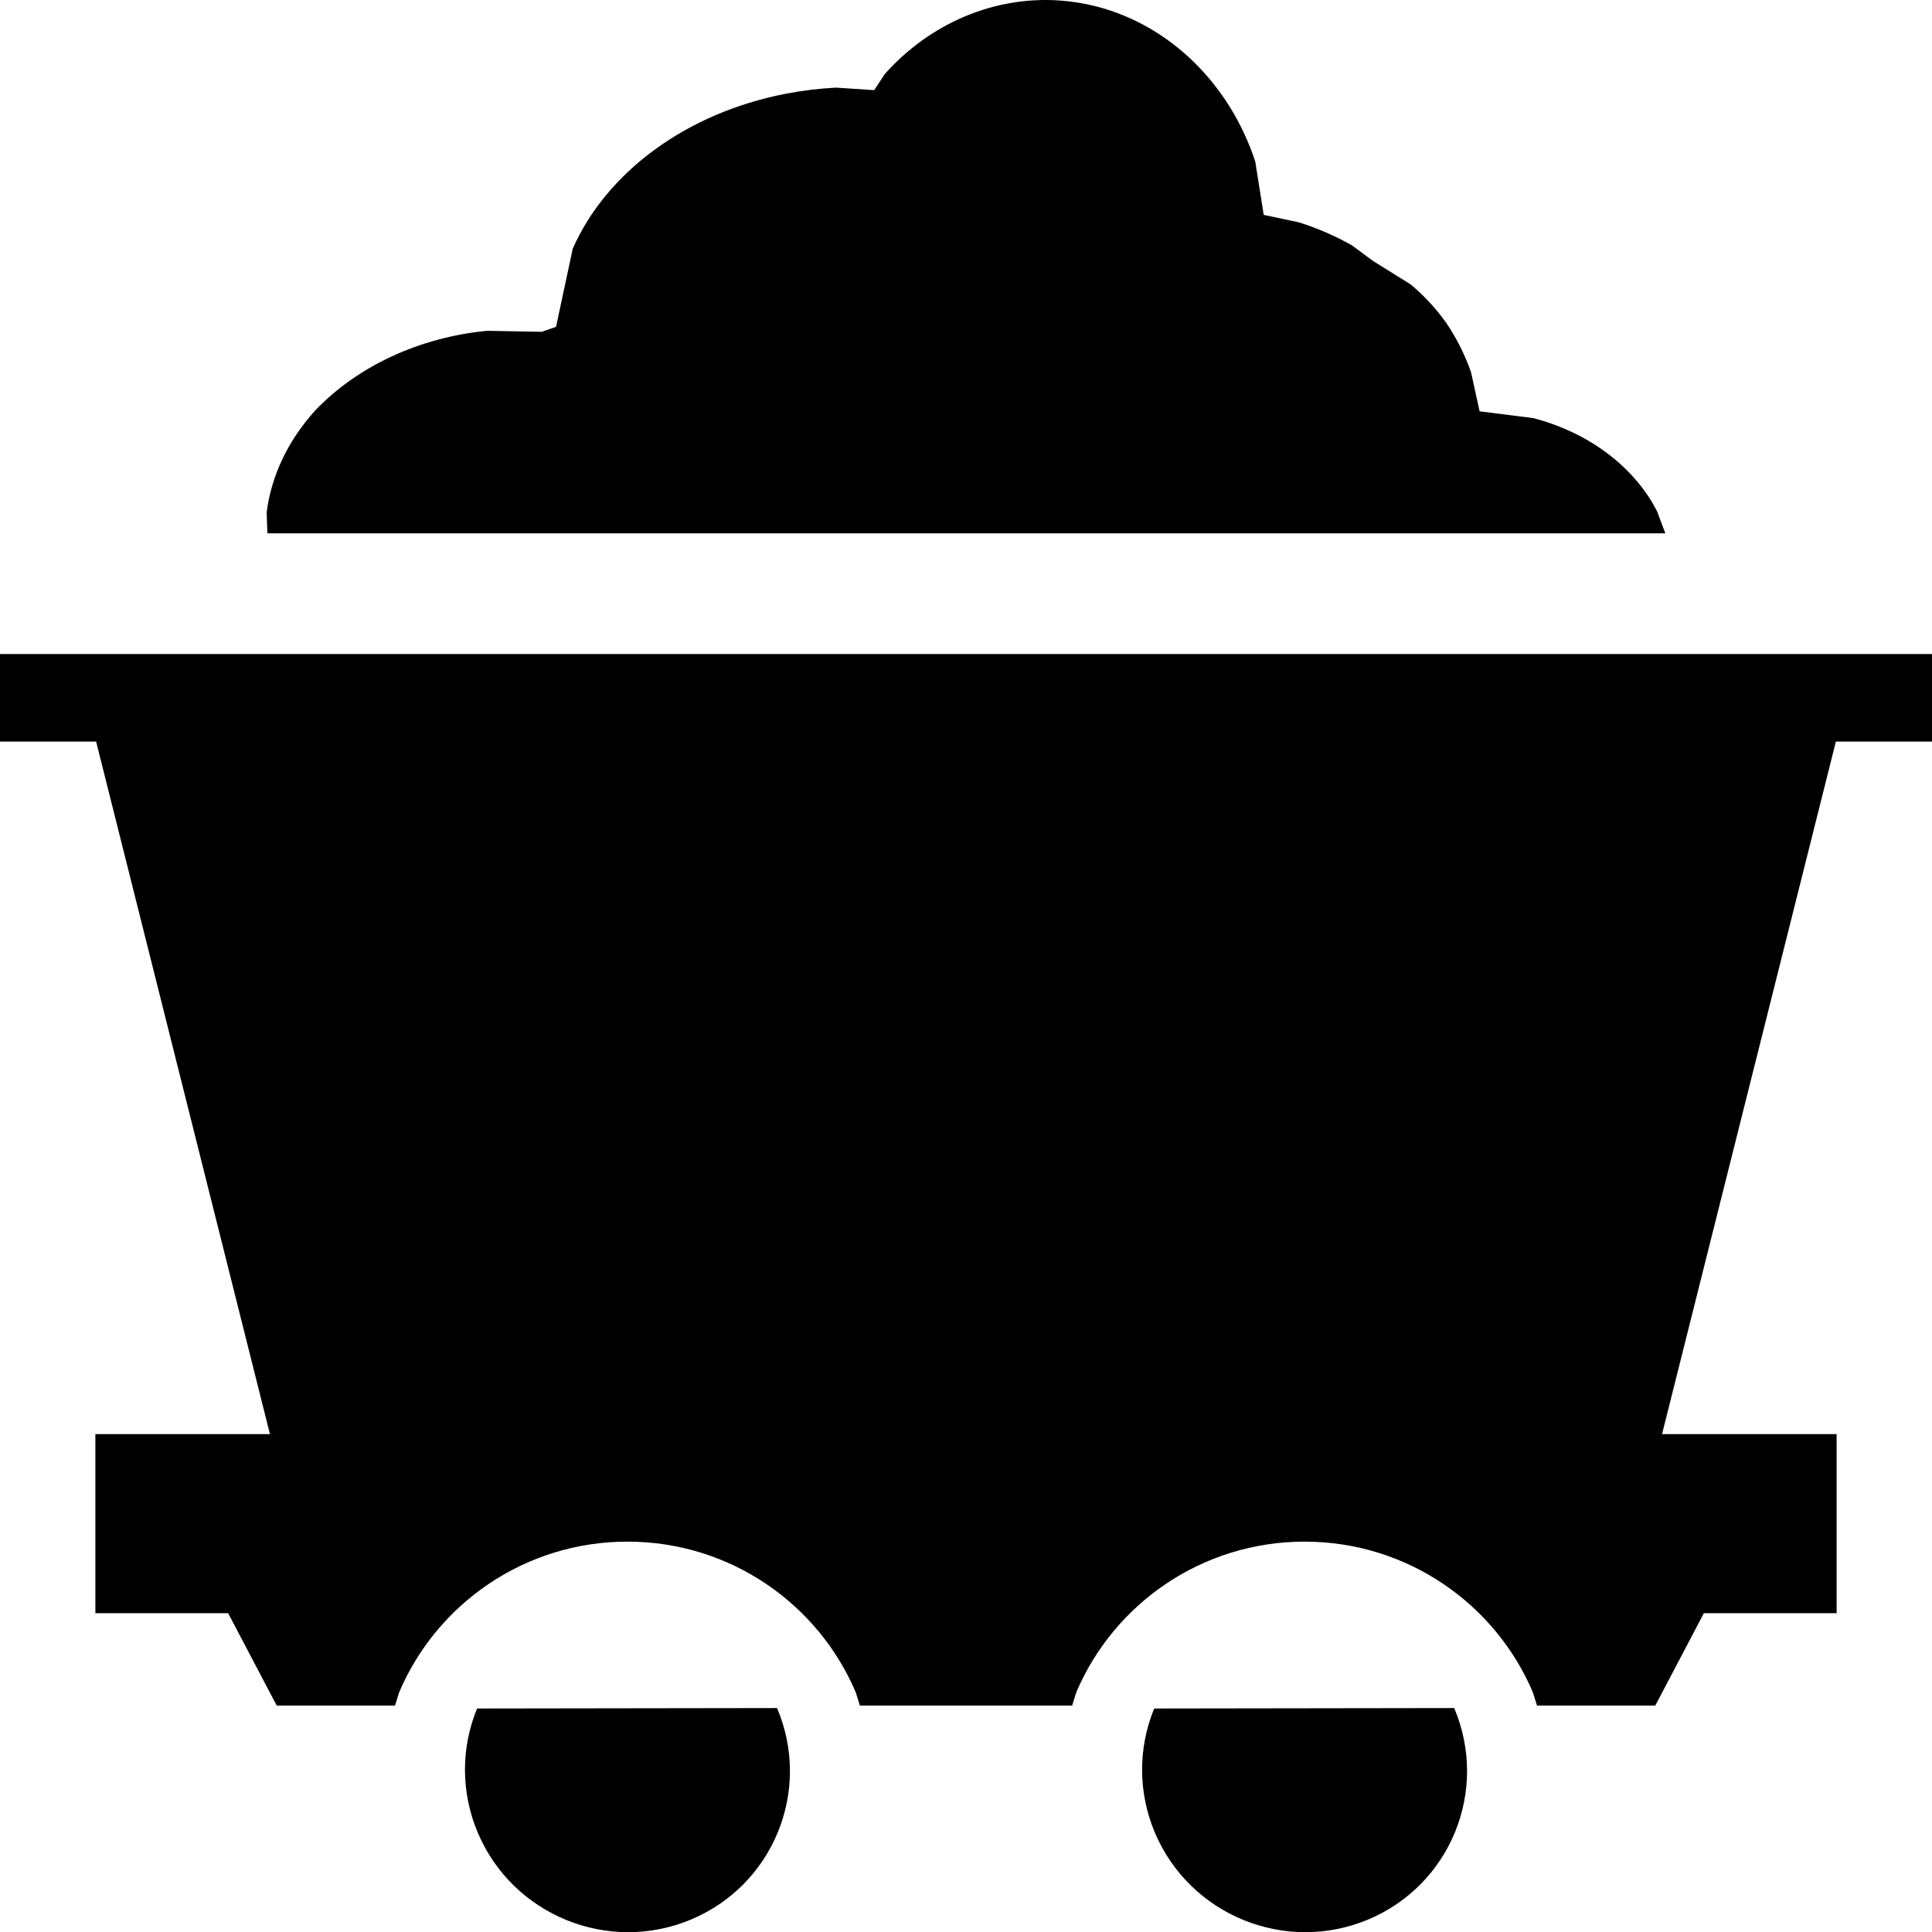 <svg xmlns="http://www.w3.org/2000/svg" xmlns:xlink="http://www.w3.org/1999/xlink" viewBox="0 0 384 384">
    <path d="M120.406 0.096C117.934 0.267 115.453 0.667 112.988 1.306 98.196 5.142 86.454 17.002 81.508 32.117L79.827 42.713 72.844 44.188C69.152 45.357 65.605 46.888 62.287 48.772L58.116 51.858 50.642 56.515C47.98 58.723 45.561 61.331 43.465 64.292 41.431 67.32 39.813 70.584 38.619 73.986L36.919 81.755 26.282 83.095C15.134 85.983 6.139 92.853 1.659 101.597L0 106 39.675 106 242.536 106 277.852 106 278 101.833C277.087 94.666 273.852 87.668 268.376 81.611 259.913 72.729 247.531 67.025 234.168 65.751L223.327 65.949 220.492 64.963 220.48 64.961 217.165 49.437C210.507 34.321 194.702 22.461 174.789 18.625 171.471 17.986 168.131 17.587 164.804 17.416L157.247 17.919 155.141 14.717C146.124 4.606 133.384-0.801 120.406 0.096Z" transform="matrix(-1 0 0 1 331 0)" />
    <path d="M0 130 384 130 384 147.396 364.893 147.396 330.344 285.043 365.044 285.043 365.044 320.637 338.653 320.637 328.998 339 305.491 339 304.672 336.374C297.196 318.767 279.693 306.412 259.292 306.412 238.892 306.412 221.389 318.767 213.913 336.374L213.094 339 170.906 339 170.088 336.374C162.611 318.767 145.108 306.412 124.708 306.412 104.308 306.412 86.805 318.767 79.328 336.374L78.51 339 55.002 339 45.346 320.637 18.956 320.637 18.956 285.043 53.654 285.043 19.106 147.396 0 147.396Z" />
    <path d="M154.448 339.491C161.396 355.873 153.713 374.701 137.288 381.545 120.863 388.389 101.916 380.657 94.968 364.275 91.618 356.376 91.565 347.486 94.822 339.577Z" />
    <path d="M289.032 339.491C295.98 355.873 288.297 374.701 271.873 381.545 255.448 388.389 236.5 380.657 229.553 364.275 226.202 356.376 226.15 347.486 229.406 339.577Z" />
    <style>
        path {
            fill: black;
        }
        @media (prefers-color-scheme: dark) {
            path {
                fill: white;
            }
        }
    </style>
</svg>